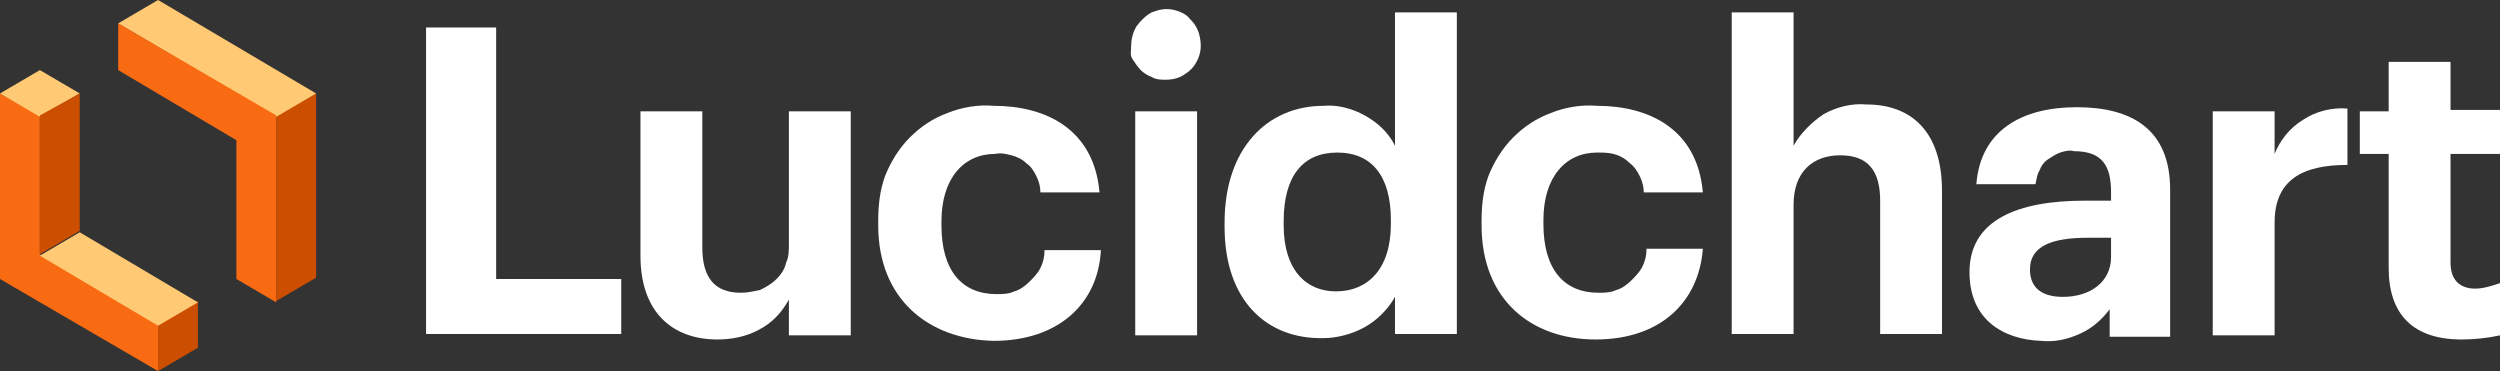 <?xml version="1.0" encoding="utf-8"?>
<!-- Generator: Adobe Illustrator 27.3.1, SVG Export Plug-In . SVG Version: 6.00 Build 0)  -->
<svg version="1.1" id="Layer_1" xmlns="http://www.w3.org/2000/svg" xmlns:xlink="http://www.w3.org/1999/xlink" x="0px" y="0px"
	 viewBox="0 0 181.9 27" style="enable-background:new 0 0 181.9 27;" xml:space="preserve">
<rect x="0" y="0" width="181.9" height="27" fill="#333333" stroke="none"/>
<style type="text/css">
	.st0{fill:#FFFFFF;}
	.st1{fill:#F96B13;}
	.st2{fill:#CC4E00;}
	.st3{fill:#FFCA73;}
</style>
<path class="st0" d="M31,2h5.1v18.3h9.1v4H31V2z"/>
<path class="st0" d="M46.6,18.6V8.1h4.5V18c0,2.2,0.9,3.3,2.8,3.3c0.5,0,0.9-0.1,1.4-0.2c0.4-0.2,0.8-0.4,1.2-0.8
	c0.3-0.3,0.6-0.7,0.7-1.2c0.2-0.4,0.2-0.9,0.2-1.4V8.1h4.5v16.3h-4.5v-2.6c-0.5,0.9-1.2,1.7-2.2,2.2c-0.9,0.5-2,0.7-3,0.7
	C49,24.7,46.6,22.8,46.6,18.6z"/>
<path class="st0" d="M63.9,16.4v-0.3c0-1.1,0.1-2.2,0.5-3.3c0.4-1,1-2,1.8-2.8c0.8-0.8,1.7-1.4,2.8-1.8c1-0.4,2.2-0.6,3.3-0.5
	c3.8,0,7.3,1.7,7.7,6.3h-4.3c0-0.4-0.1-0.8-0.3-1.2c-0.2-0.4-0.4-0.7-0.7-0.9c-0.3-0.3-0.7-0.5-1.1-0.6c-0.4-0.1-0.8-0.2-1.2-0.1
	c-2.3,0-3.9,1.8-3.9,4.9v0.3c0,3.3,1.5,5,4,5c0.4,0,0.9,0,1.3-0.2c0.4-0.1,0.8-0.4,1.1-0.7c0.3-0.3,0.6-0.6,0.8-1
	c0.2-0.4,0.3-0.8,0.3-1.3h4.1c-0.2,3.9-3.1,6.6-7.8,6.6C67.6,24.7,63.9,21.8,63.9,16.4z"/>
<path class="st0" d="M82.3,3.4c0-0.5,0.1-1,0.4-1.5c0.3-0.4,0.7-0.8,1.1-1c0.5-0.2,1-0.3,1.5-0.2c0.5,0.1,1,0.3,1.3,0.7
	c0.4,0.4,0.6,0.8,0.7,1.3c0.1,0.5,0.1,1-0.1,1.5c-0.2,0.5-0.5,0.9-1,1.2c-0.4,0.3-0.9,0.4-1.4,0.4c-0.3,0-0.7,0-1-0.2
	c-0.3-0.1-0.6-0.3-0.8-0.5s-0.4-0.5-0.6-0.8S82.3,3.7,82.3,3.4z M82.6,8.1h4.5v16.3h-4.5V8.1z"/>
<path class="st0" d="M89.1,16.5v-0.3c0-5.4,3.1-8.5,7.2-8.5c1-0.1,2.1,0.2,3,0.7c0.9,0.5,1.7,1.2,2.2,2.2V0.9h4.5v23.4h-4.5v-2.7
	c-0.5,0.9-1.3,1.7-2.2,2.2c-0.9,0.5-2,0.8-3,0.8C92.2,24.7,89.1,21.9,89.1,16.5z M101.2,16.3V16c0-3.2-1.4-4.9-3.9-4.9
	s-3.9,1.7-3.9,5v0.3c0,3.2,1.6,4.8,3.8,4.8C99.5,21.2,101.2,19.6,101.2,16.3z"/>
<path class="st0" d="M107.8,16.4v-0.3c0-1.1,0.1-2.2,0.5-3.3c0.4-1,1-2,1.8-2.8c0.8-0.8,1.7-1.4,2.8-1.8c1-0.4,2.2-0.6,3.3-0.5
	c3.8,0,7.3,1.7,7.7,6.3h-4.3c0-0.4-0.1-0.8-0.3-1.2c-0.2-0.4-0.4-0.7-0.8-1c-0.3-0.3-0.7-0.5-1.1-0.6c-0.4-0.1-0.8-0.1-1.2-0.1
	c-2.3,0-3.9,1.8-3.9,4.9v0.3c0,3.3,1.5,5,4,5c0.4,0,0.9,0,1.3-0.2c0.4-0.1,0.8-0.4,1.1-0.7c0.3-0.3,0.6-0.6,0.8-1
	c0.2-0.4,0.3-0.8,0.3-1.3h4.1c-0.3,3.9-3.1,6.6-7.8,6.6C111.4,24.7,107.8,21.8,107.8,16.4z"/>
<path class="st0" d="M126,0.9h4.5v9.7c0.5-0.9,1.3-1.7,2.2-2.3c0.9-0.5,2-0.8,3.1-0.7c3.2,0,5.5,1.9,5.5,6.3v10.4h-4.5v-9.7
	c0-2.2-0.9-3.3-2.9-3.3s-3.4,1.2-3.4,3.6v9.4H126V0.9z"/>
<path class="st0" d="M143.3,19.8c0-3.8,3.5-5.2,8.4-5.2h1.9V14c0-1.9-0.6-3-2.7-3c-0.3-0.1-0.7,0-1,0.1c-0.3,0.1-0.6,0.3-0.9,0.5
	s-0.5,0.5-0.6,0.8c-0.2,0.3-0.2,0.6-0.3,1h-4.3c0.3-3.9,3.3-5.6,7.3-5.6c4,0,6.8,1.6,6.8,6v10.7h-4.4v-2c-0.6,0.8-1.3,1.4-2.2,1.8
	c-0.9,0.4-1.8,0.6-2.8,0.5C145.8,24.7,143.3,23.3,143.3,19.8z M153.6,18.7v-1.4h-1.7c-2.6,0-4.2,0.6-4.2,2.3c0,1.2,0.7,2,2.4,2
	C152.1,21.6,153.6,20.5,153.6,18.7L153.6,18.7z"/>
<path class="st0" d="M161,8.1h4.5v3.1c0.4-1,1.1-1.9,2.1-2.5c0.9-0.6,2.1-0.9,3.2-0.8V12c-3.3,0-5.3,1.1-5.3,4.2v8.2H161V8.1z"/>
<path class="st0" d="M173.8,19.5v-8.3h-2.1V8.1h2.1V4.5h4.5v3.5h3.6v3.2h-3.6v7.9c0,1.3,0.7,1.9,1.8,1.9c0.6,0,1.2-0.2,1.8-0.4v3.8
	c-0.9,0.2-1.9,0.3-2.8,0.3C175.6,24.7,173.8,22.9,173.8,19.5z"/>
<path class="st1" d="M0,6.8v13.5L11.5,27v-3.4l-8.6-5.1V8.4L0,6.8z"/>
<path class="st2" d="M20.1,8.4v13.5l2.9-1.7V6.8L20.1,8.4z"/>
<path class="st3" d="M8.6,1.7l11.5,6.8L23,6.8L11.5,0L8.6,1.7z"/>
<path class="st3" d="M0,6.8l2.9,1.7l2.9-1.7L2.9,5.1L0,6.8z"/>
<path class="st2" d="M2.9,8.4v10.1l2.9-1.7V6.8L2.9,8.4z"/>
<path class="st2" d="M11.5,23.6V27l2.9-1.7v-3.4L11.5,23.6z"/>
<path class="st3" d="M2.9,18.6l8.6,5.1l2.9-1.7l-8.6-5.1L2.9,18.6z"/>
<path class="st1" d="M8.6,1.7v3.4l8.6,5.1v10.1l2.9,1.7V8.4L8.6,1.7z"/>
</svg>
